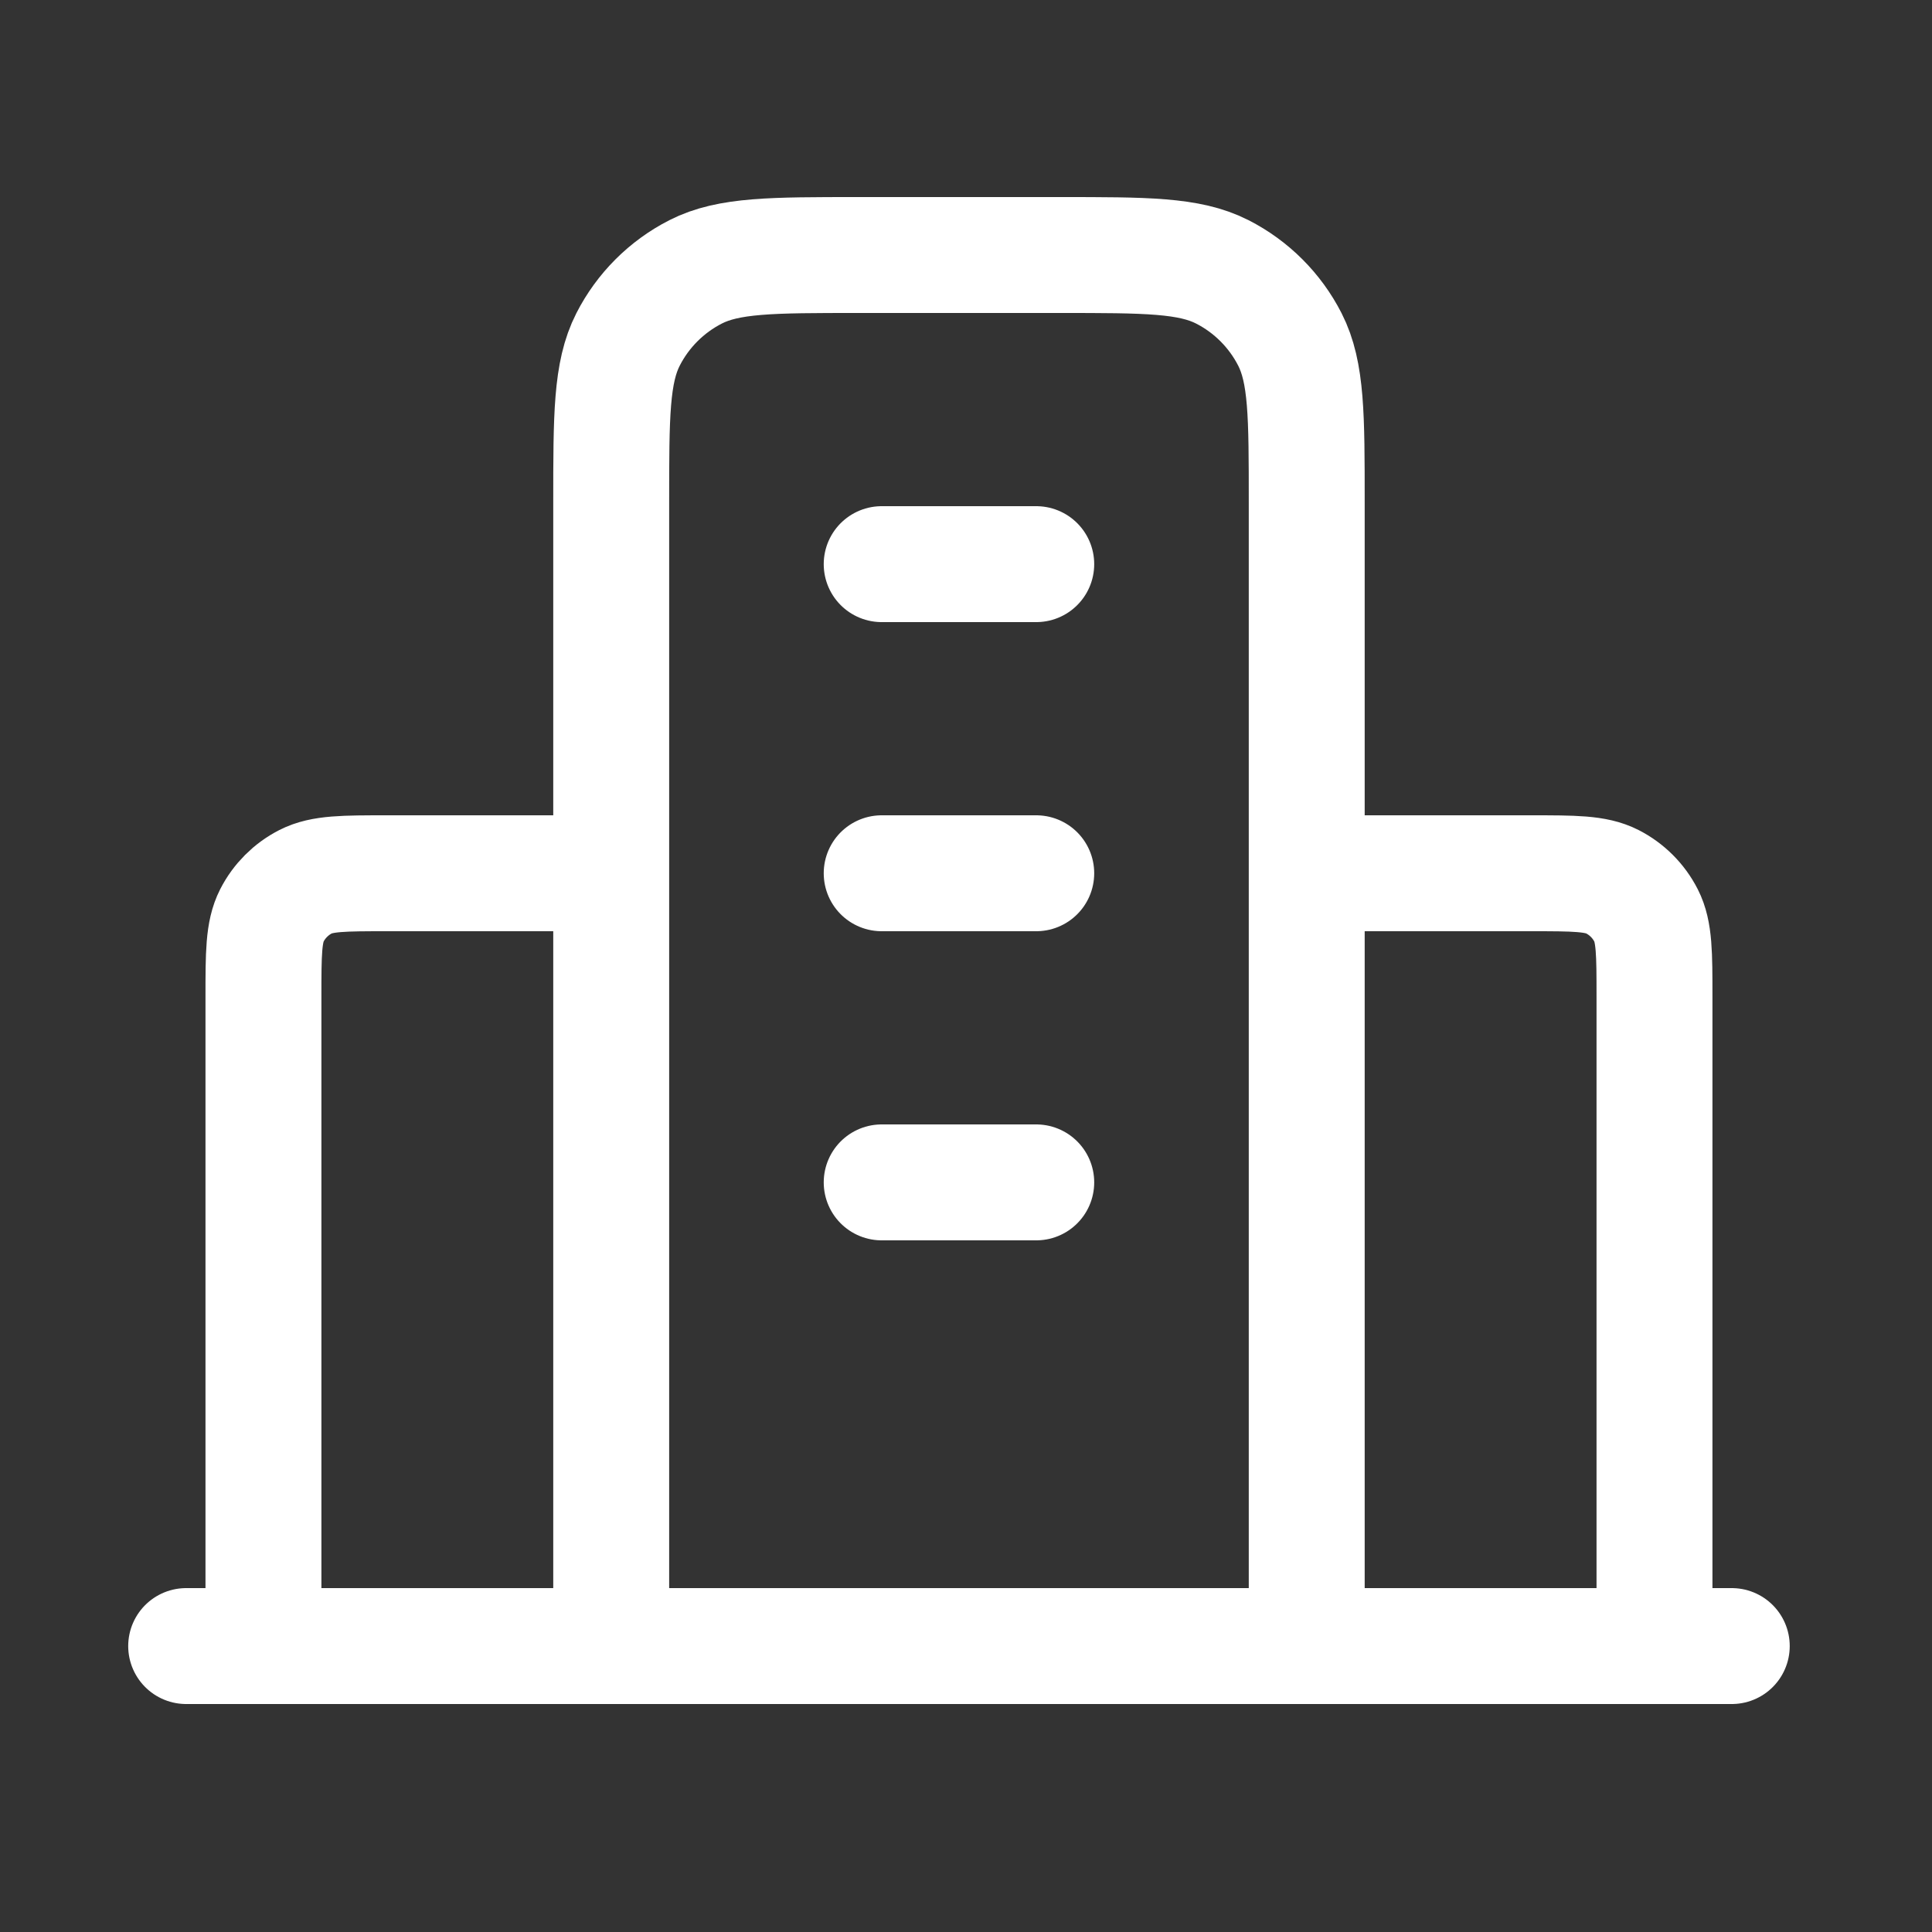 <svg width="25" height="25" viewBox="0 0 25 25" fill="none" xmlns="http://www.w3.org/2000/svg">
<rect x="0" y="0" width="25" height="25" fill="#333333" stroke="none"/>
<path d="M7.909 11.3H5.009C4.449 11.3 4.169 11.3 3.955 11.409C3.767 11.505 3.614 11.658 3.518 11.846C3.409 12.06 3.409 12.34 3.409 12.9V21.3M16.909 11.3H19.809C20.369 11.3 20.649 11.3 20.863 11.409C21.051 11.505 21.204 11.658 21.3 11.846C21.409 12.06 21.409 12.34 21.409 12.9V21.3M16.909 21.3V6.5C16.909 5.38 16.909 4.82 16.691 4.392C16.499 4.016 16.193 3.71 15.817 3.518C15.389 3.3 14.829 3.3 13.709 3.3H11.109C9.989 3.3 9.429 3.3 9.001 3.518C8.625 3.71 8.319 4.016 8.127 4.392C7.909 4.82 7.909 5.38 7.909 6.5V21.3M22.409 21.3H2.409M11.409 7.3H13.409M11.409 11.3H13.409M11.409 15.3H13.409" stroke="white" stroke-width="1.5" stroke-linecap="round" stroke-linejoin="round"/>
</svg>
